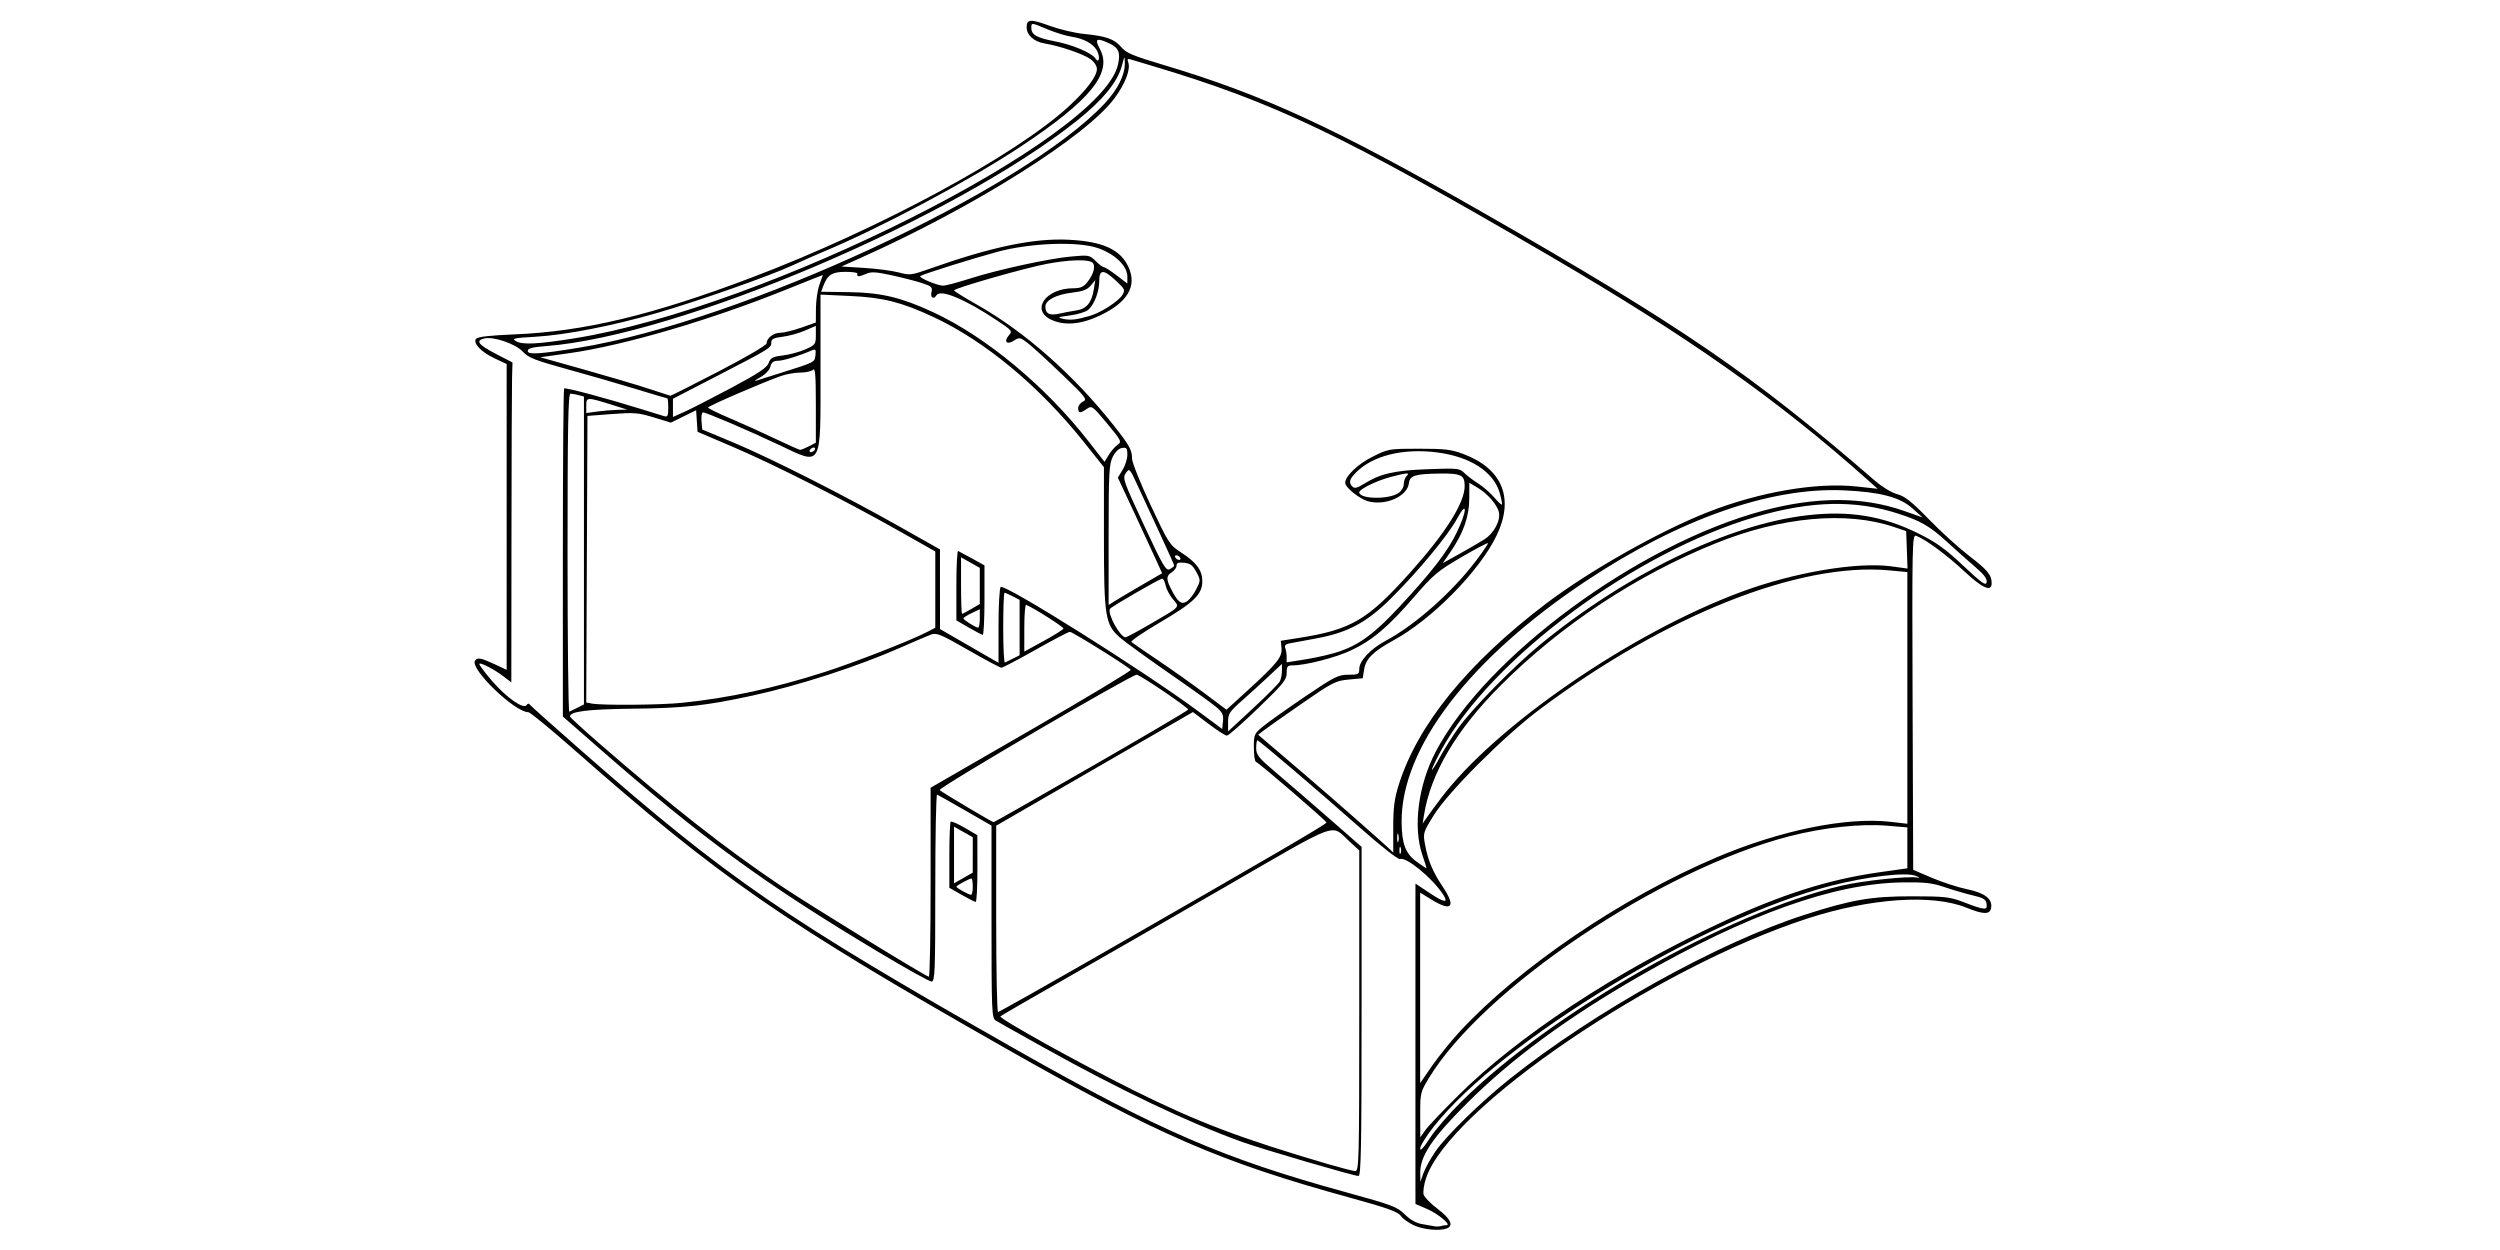 <?xml version="1.0" encoding="utf-8"?>
<!-- Generator: Adobe Illustrator 16.0.0, SVG Export Plug-In . SVG Version: 6.00 Build 0)  -->
<!DOCTYPE svg PUBLIC "-//W3C//DTD SVG 1.1//EN" "http://www.w3.org/Graphics/SVG/1.1/DTD/svg11.dtd">
<svg version="1.1" id="Layer_1" xmlns="http://www.w3.org/2000/svg" xmlns:xlink="http://www.w3.org/1999/xlink" x="0px" y="0px"
	 width="600px" height="300px" viewBox="0 0 600 300" enable-background="new 0 0 600 300" xml:space="preserve">
<g>
	<path id="path4780" fill="#010101" d="M339.364,294.089c-1.272-0.578-2.706-1.609-3.185-2.292
		c-0.683-0.977-3.257-1.897-12.021-4.306c-31.312-8.604-46.163-15.047-83.105-36.052c-53.374-30.349-68.164-40.594-103.405-71.626
		c-5.548-4.886-10.428-8.884-10.844-8.884c-3.267,0-14.032-10.37-12.812-12.343c0.537-0.869,1.385-0.723,4.653,0.798l2.952,1.375
		v-36.7V87.361l-2.866-1.342c-3.291-1.542-5.315-3.7-4.449-4.745c0.368-0.442,3.525-0.795,9.138-1.021
		c16.653-0.669,33.136-4.612,56.922-13.619c30.499-11.549,63.434-29.336,76.259-41.186c4.21-3.891,6.657-7.153,6.657-8.876
		c0-0.768-0.641-1.739-1.596-2.42c-1.704-1.213-7.416-3.154-10.942-3.719c-2.545-0.407-4.326-2.008-4.326-3.887
		c0-1.979,0.919-2.031,5.622-0.322c2.318,0.843,5.986,1.707,8.15,1.92c5.337,0.525,7.302,1.223,8.946,3.177
		c1.161,1.38,2.818,2.081,9.94,4.206c24.17,7.211,41.112,15.026,76.623,35.343c48.043,27.486,64.815,38.958,94.291,64.489
		c1.727,1.495,4.022,2.883,5.366,3.243c1.85,0.497,3.457,1.771,7.589,6.019c2.882,2.964,7.196,6.888,9.587,8.72
		c4.493,3.443,5.491,4.649,5.491,6.632c0,2.202-2.192,1.237-6.639-2.921c-4.122-3.855-9.304-7.667-11.494-8.459
		c-0.937-0.338-0.98,1.708-0.843,39.907l0.144,40.263l4.497,1.92c2.474,1.056,6.269,2.286,8.433,2.732
		c4.216,0.872,6.091,2.297,5.788,4.401c-0.247,1.723-1.76,1.729-5.96,0.024c-8.157-3.309-23.092-2.287-38.168,2.613
		c-36.474,11.855-85.938,45.546-91.514,62.332c-0.511,1.539-0.766,3.315-0.564,3.948c0.201,0.632,1.736,2.185,3.414,3.452
		c3.048,2.301,3.837,3.993,2.16,4.636C345.524,295.488,341.648,295.127,339.364,294.089L339.364,294.089z M347.163,294.041
		c1.275,0-2.054-2.77-4.696-3.905l-2.756-1.187l-0.005-3.918c-0.003-2.156-0.005-17.833-0.005-34.838s0.002-32.544,0.005-34.529
		l0.005-3.611l3.401,2.271c3.575,2.387,4.632,2.489,3.204,0.309c-2.573-3.927-8.813-9.045-10.322-8.466
		c-0.44,0.168-4.468-2.985-9.57-7.494c-10.598-9.364-24.255-20.996-24.652-20.996c-0.157,0-0.287,0.84-0.287,1.867
		c0,1.658,0.556,2.338,4.919,6.023c2.705,2.285,8.397,7.198,12.648,10.918l7.729,6.764v39.493c0,32.371-0.134,39.494-0.743,39.494
		c-1.118,0-23.097-6.43-27.927-8.17c-13.021-4.691-29.311-12.449-47.926-22.825c-5.641-3.145-10.699-5.992-11.24-6.328
		c-0.911-0.565-0.983-2.318-0.983-23.69v-23.079l-6.311-3.629c-3.471-1.995-6.506-3.712-6.745-3.815
		c-0.24-0.103-0.437,9.953-0.437,22.346c0,20.258-0.09,22.533-0.896,22.533c-0.494,0-6.249-3.204-12.789-7.12
		c-27.482-16.454-42.468-27.399-67.404-49.232l-8.292-7.26v-39.212c0-21.567,0.136-39.349,0.303-39.515
		c0.299-0.299,9.812,2.24,18.529,4.945c2.473,0.768,4.94,1.53,5.481,1.694c0.824,0.25,0.983-0.072,0.983-1.988
		c0-1.258-0.107-2.287-0.239-2.287c-0.132,0-3.484-0.995-7.449-2.212c-3.965-1.217-11.36-3.354-16.433-4.75
		c-7.837-2.156-9.455-2.791-10.759-4.218c-1.751-1.917-7.101-3.743-9.328-3.184c-2.128,0.534-1.361,1.511,2.931,3.734l3.894,2.018
		l-0.105,3.604c-0.058,1.982-0.121,19.254-0.141,38.384l-0.036,34.779l-1.827-1.389c-2.272-1.728-5.497-3.413-5.851-3.06
		c-0.146,0.146,1.23,1.998,3.058,4.117c3.5,4.058,7.601,6.907,8.303,5.772c0.231-0.375,0.537-0.42,0.744-0.11
		c0.193,0.29,5.812,5.313,12.486,11.163c35.071,30.742,49.058,40.349,104.512,71.79c34.233,19.41,49.512,26.015,78.831,34.077
		c11.168,3.07,12.371,3.524,14.18,5.332c1.277,1.277,2.725,2.099,4.093,2.321c1.164,0.19,2.496,0.425,2.959,0.522
		c0.465,0.098,1.181,0.08,1.592-0.037C346.212,294.138,346.825,294.041,347.163,294.041z M230.794,214.761l-2.951-1.692v-7.765
		c0-4.271,0.146-7.911,0.323-8.089s1.691,0.476,3.362,1.452l3.038,1.775l0.012,8.011c0.006,4.406-0.179,8.009-0.411,8.006
		C233.936,216.455,232.418,215.691,230.794,214.761L230.794,214.761z M233.464,212.811c0-1.083-0.139-1.968-0.308-1.968
		c-0.502,0-3.627,1.691-3.627,1.964c0,0.299,2.916,1.916,3.514,1.948C233.275,214.768,233.464,213.892,233.464,212.811z
		 M233.46,205.184l0.004-4.253l-2.248-1.265l-2.248-1.264v6.799V212l2.243-1.281l2.244-1.281L233.46,205.184L233.46,205.184z
		 M344.561,276.265c2.57-3.731,10.964-11.91,17.837-17.38c20.364-16.205,49.784-32.579,70.624-39.306
		c11.306-3.648,16.077-4.474,25.865-4.468c7.735,0.005,9.092,0.15,12.086,1.299c5.387,2.066,6.035,2.128,5.812,0.554
		c-0.157-1.112-0.709-1.459-3.281-2.062c-1.701-0.399-4.735-1.285-6.746-1.971c-3.025-1.031-4.765-1.23-10.118-1.159
		c-16.376,0.219-37.354,7.686-63.027,22.438c-17.464,10.035-30.875,19.905-41.557,30.58c-8.33,8.327-11.24,12.664-11.194,16.682
		l0.024,2.17l0.754-2.114C342.054,280.363,343.369,277.995,344.561,276.265L344.561,276.265z M326.219,242.602v-38.508l-2.312-2.107
		c-4.704-4.284-1.705-5.384-30.312,11.129c-14.058,8.115-31.757,18.282-39.332,22.595c-7.574,4.312-13.951,8.009-14.17,8.215
		c-0.492,0.464,18.988,11.281,31.878,17.702c15.28,7.613,25.794,11.607,46.658,17.727c3.092,0.907,6.064,1.674,6.605,1.703
		C326.163,281.108,326.219,278.923,326.219,242.602L326.219,242.602z M350.879,264.238c21.796-21.48,63.663-45.223,91.144-51.686
		c4.993-1.173,15.933-2.342,18.123-1.935c0.795,0.147,0.639-0.013-0.415-0.428c-2.337-0.919-11.533,0.158-20.173,2.362
		c-30.631,7.82-79.142,37.206-95.438,57.813c-1.807,2.283-3.284,4.662-3.284,5.287c0,0.738,0.808-0.123,2.31-2.466
		C344.413,271.207,347.894,267.18,350.879,264.238z M350.048,262.836c14.323-14.202,37.917-29.735,62.73-41.301
		c14.767-6.882,26.044-10.469,38.379-12.206l6.605-0.931v-4.911v-4.911l-4.909-0.409c-6.319-0.526-15.293,0.445-23.387,2.532
		c-31.086,8.02-73.63,36.602-86.641,58.209c-1.915,3.179-1.99,3.509-1.974,8.679l0.019,5.373l1.184-1.687
		C342.707,270.346,346.304,266.549,350.048,262.836z M350.485,247.422c14.313-15.415,38.82-32.022,61.437-41.632
		c15.312-6.507,31.178-9.757,41.765-8.555l4.076,0.463v-30.2v-30.202l-4.315-0.405c-21.569-2.021-53.71,10.75-83.882,33.331
		c-8.563,6.409-21.977,19.812-25.463,25.443c-2.545,4.109-2.599,4.289-2.094,7.026c0.702,3.803,1.847,6.547,4.178,10.008
		c3.341,4.961,2.302,6.234-2.618,3.207l-2.733-1.682v22.862v22.861l2.85-4.135C345.251,253.54,348.312,249.764,350.485,247.422z
		 M265.246,228.385c40.576-23.278,53.104-30.586,53.104-30.98s-16.11-14.261-16.937-14.576c-0.27-0.104-0.49-1.653-0.49-3.445
		c0-3.155,0.075-3.319,2.389-5.189c1.314-1.062,5.82-4.255,10.013-7.096c6.927-4.691,7.863-5.162,10.259-5.162
		c2.428,0,2.636-0.11,2.636-1.386c0-1.918,2.724-4.835,6.286-6.733c7.122-3.797,16.148-11.801,21.813-19.341
		c1.545-2.057,2.812-3.907,2.813-4.112c0.004-0.204-2.84,1.285-6.318,3.311c-5.743,3.345-6.789,4.221-11.384,9.546
		c-6.207,7.193-10.053,10.453-15.178,12.867c-3.729,1.756-10.916,3.599-14.03,3.599c-1.239,0-1.427,0.242-1.417,1.827
		c0.01,1.605-0.819,2.629-6.835,8.433c-3.765,3.633-7.147,6.605-7.517,6.605s-2.354-1.275-4.411-2.832l-3.74-2.832l-23.607,13.635
		l-23.608,13.635v22.363c0,12.301,0.198,22.364,0.441,22.364C239.77,242.885,251.344,236.36,265.246,228.385z M223.346,211.755
		v-22.698l24.147-13.936c13.281-7.665,24.03-14.126,23.888-14.357c-0.404-0.654-13.95-9.113-14.612-9.125
		c-0.323-0.006-4.023,1.93-8.223,4.3c-4.2,2.37-7.896,4.311-8.215,4.311c-0.319,0-3.912-1.915-7.985-4.256
		c-6.552-3.765-7.578-4.19-8.905-3.696c-0.825,0.309-4.076,1.695-7.224,3.084c-10.299,4.541-24.346,9.099-35.595,11.55
		c-11.185,2.438-16.395,3.013-28.511,3.15c-11.103,0.126-15.423,0.662-15.302,1.9c0.019,0.194,3.061,2.986,6.76,6.205
		c17.484,15.211,30.646,25.54,43.799,34.375c7.062,4.743,34.769,21.769,35.556,21.849
		C223.156,234.434,223.346,224.238,223.346,211.755L223.346,211.755z M341.375,205.215c-2.311-6.693-1.006-16.813,3.198-24.815
		c12.033-22.898,48.579-49.793,78.586-57.833c12.772-3.421,23.931-3.412,33.735,0.03l4.521,1.588l-2.382-2.135
		c-3.042-2.725-7.673-3.954-16.45-4.366c-17.579-0.825-39.553,6.882-61.836,21.686c-28.079,18.656-44.52,40.147-44.357,57.982
		c0.049,5.188,0.93,7.503,3.602,9.451c1.237,0.903,2.293,1.608,2.349,1.57C342.396,208.333,341.961,206.912,341.375,205.215
		L341.375,205.215z M336.148,203.394c-0.156-0.386-0.284-0.069-0.284,0.703c0,0.773,0.128,1.089,0.284,0.703
		C336.304,204.413,336.304,203.78,336.148,203.394z M334.375,198.616c0.001-4.761,0.279-6.934,1.315-10.235
		c4.519-14.424,16.473-29.149,35.249-43.429c10.419-7.923,27.378-17.513,39.038-22.077c12.31-4.818,25.987-7.164,35.649-6.112
		l5.009,0.545l-2.479-2.207c-21.676-19.286-42.73-34.118-76.122-53.624c-49.849-29.121-66.135-36.906-95.565-45.684
		c-2.164-0.646-4.416-1.322-5.003-1.503c-0.839-0.259-0.989-0.122-0.697,0.638c0.633,1.652-0.672,5.096-3.267,8.621
		c-6.779,9.208-33.769,26.192-60.9,38.324l-4.657,2.083l5.501,0.344c3.025,0.189,6.746,0.68,8.268,1.092
		c2.611,0.707,3.024,0.658,7.309-0.859c14.984-5.307,25.077-7.415,33.491-6.996c8.204,0.408,12.428,2.355,14.348,6.613
		c2.04,4.523-0.207,8.363-6.731,11.501c-4.645,2.234-8.656,2.589-11.895,1.053c-4.916-2.333-1.229-7.522,5.344-7.522
		c1.74,0,2.482-0.326,3.403-1.496c1.592-2.024,2.072-4.116,1.088-4.739c-1.181-0.748-5.462-0.608-10.694,0.349
		c-5.151,0.942-22.415,5.876-22.396,6.401c0.006,0.18,2.465,1.713,5.463,3.406c11.501,6.495,23.234,16.848,32.824,28.965
		c3.801,4.801,4.424,5.931,4.424,8.016c0,0.894,2.006,5.906,4.456,11.139c4.269,9.116,4.572,9.59,7.252,11.323
		c3.752,2.425,5.156,4.315,5.156,6.938c0,3.161-1.979,5.084-10.229,9.934c-3.986,2.343-7.046,4.436-6.801,4.653
		c0.246,0.215,3.16,2.22,6.476,4.455c3.315,2.233,8.352,5.805,11.19,7.934l5.162,3.871l4.947-4.516
		c7.217-6.589,8.46-8.133,8.258-10.254l-0.171-1.775l4.217-0.665c12.756-2.014,16.548-4.242,26.917-15.813
		c8.47-9.453,12.994-16.642,12.995-20.651c0-2.641-0.837-3.07-5.874-3.008c-6.057,0.075-7.292,0.46-7.513,2.343
		c-0.366,3.135-5.586,5.444-9.762,4.319c-2.088-0.562-5.521-3.327-5.521-4.446c0-1.586,2.999-4.458,6.481-6.208
		c3.877-1.947,3.995-1.967,11.226-1.967c6.28,0,7.791,0.183,10.739,1.302c9.312,3.536,12.174,10.605,7.898,19.513
		c-4.112,8.567-15.537,20.171-24.821,25.21c-4.695,2.55-6.567,4.393-6.966,6.862l-0.356,2.203l-3.365,0.31
		c-3.139,0.289-3.896,0.677-11.236,5.758c-4.328,2.995-8.457,5.907-9.177,6.471l-1.308,1.021l10.583,9.036
		c8.241,7.037,21.817,19.008,21.828,19.247C334.373,204.642,334.375,201.939,334.375,198.616L334.375,198.616z M335.604,200.313
		c-0.143-0.548-0.268-0.236-0.28,0.691c-0.011,0.928,0.105,1.375,0.26,0.995C335.736,201.619,335.746,200.86,335.604,200.313
		L335.604,200.313z M261.908,184c12.773-7.344,23.236-13.503,23.25-13.688c0.037-0.503-11.578-8.377-12.358-8.377
		c-1.314,0-47.775,27.199-47.29,27.685c0.488,0.488,12.537,7.655,12.953,7.704C238.584,197.339,249.134,191.343,261.908,184z
		 M345.698,191.749c13.094-17.466,45.687-39.885,72.298-49.73c12.588-4.658,27.704-7.213,35.994-6.086l3.815,0.519l-0.162-4.492
		l-0.162-4.492l-2.914-0.989c-11.403-3.87-27.051-2.441-42.799,3.908c-19.059,7.684-37.25,19.715-51.659,34.164
		c-10.603,10.633-16.782,21.105-18.358,31.114l-0.31,1.968l0.962-1.386C342.933,195.484,344.414,193.46,345.698,191.749z
		 M349.975,174.746c3.263-4.574,13.285-14.806,19.53-19.941c20.747-17.056,45.219-28.93,64.164-31.132
		c10.194-1.185,18.236,0.133,26.831,4.398c4.195,2.083,6.427,3.691,10.691,7.706c4.486,4.224,5.425,4.885,5.606,3.951
		c0.155-0.801-0.627-1.845-2.738-3.652c-1.625-1.391-4.659-4.088-6.74-5.993c-4.171-3.818-6.352-5.079-11.806-6.83
		c-10.312-3.311-20.786-3.079-34.007,0.752c-29.063,8.422-63.611,34.026-75.608,56.032c-1.229,2.258-2.234,4.356-2.231,4.666
		c0.003,0.309,0.841-0.989,1.863-2.885C346.552,179.921,348.553,176.739,349.975,174.746L349.975,174.746z M307.142,163.557
		c0.289-0.542,0.526-1.712,0.526-2.602v-1.617l-3.232,3.028c-1.777,1.665-4.687,4.311-6.465,5.879
		c-2.907,2.567-3.232,3.075-3.232,5.074v2.22l5.938-5.497C303.941,167.018,306.851,164.1,307.142,163.557z M291.834,169.636
		c-1.03-0.866-6.15-4.535-11.378-8.151c-5.228-3.617-10.475-7.427-11.662-8.466c-3.552-3.112-3.85-4.985-3.85-24.237v-16.648
		l-4.678-5.877c-10.794-13.559-23.837-24.402-36.358-30.225c-7.589-3.529-11.947-4.627-19.816-4.993l-7.167-0.333v18.447
		c0,23.481,0.507,22.584-9.955,17.63c-7.21-3.414-17.474-7.808-18.239-7.808c-0.299,0-0.465,0.924-0.37,2.053l0.175,2.054
		l7.589,3.17c8.841,3.694,26.665,12.723,40.069,20.297l9.398,5.311l0.005,9.557l0.006,9.556l7.021,4.053l7.023,4.051v-8.937
		c0-4.935,0.234-9.083,0.525-9.263c1.149-0.71,34.268,20.113,47.257,29.714l5.902,4.363l0.187-1.871
		C293.674,171.535,293.383,170.938,291.834,169.636L291.834,169.636z M232.48,150.606l-2.951-1.709v-8.424
		c0-4.634,0.192-8.341,0.428-8.237c0.234,0.103,1.753,0.923,3.373,1.822l2.945,1.635v8.343c0,4.588-0.189,8.328-0.422,8.311
		C235.622,152.33,234.104,151.546,232.48,150.606L232.48,150.606z M235.15,148.453v-2.24l-1.967,0.938
		c-1.082,0.516-1.967,1.082-1.967,1.256c0.001,0.348,2.837,2.151,3.513,2.233C234.961,150.669,235.15,149.684,235.15,148.453z
		 M233.151,146.139l1.999-1.18v-4.338v-4.338l-2.248-1.264l-2.249-1.264v6.782c0,3.73,0.112,6.782,0.249,6.782
		C231.04,147.319,232.051,146.788,233.151,146.139z M138.602,169.837l1.546-0.774v-36.946V95.17l-1.265-0.339
		c-0.696-0.186-1.581-0.342-1.968-0.346c-0.555-0.006-0.703,8.018-0.703,38.265c0,21.051,0.19,38.181,0.422,38.068
		C136.866,170.705,137.751,170.264,138.602,169.837L138.602,169.837z M163.758,168.669c11.262-1.169,21.91-3.472,34.124-7.376
		c7.051-2.254,20.295-7.413,24.376-9.495l2.212-1.129v-9.162v-9.161l-8.79-4.964c-13.141-7.421-29.752-15.831-39.555-20.026
		l-8.713-3.729l-0.17-2.587l-0.17-2.586l-3.039,1.49l-3.04,1.491l-4.098-1.256c-3.669-1.125-4.715-1.21-10-0.809l-5.903,0.448
		l-0.145,34.392l-0.145,34.393l1.269,0.243C144.471,169.327,158.52,169.213,163.758,168.669L163.758,168.669z M243.161,158.032
		l1.546-0.775v-6.641v-6.641l-1.657-0.858c-0.913-0.472-1.798-0.857-1.968-0.857s-0.31,3.815-0.31,8.479
		c0,4.664,0.189,8.388,0.422,8.274C241.426,158.899,242.312,158.458,243.161,158.032L243.161,158.032z M321.585,156.311
		c4.854-1.706,8.425-4.383,14.352-10.762c7.729-8.32,11.432-13.117,13.644-17.683c2.54-5.239,2.657-8.071,0.143-3.437
		c-2.191,4.04-9.281,12.614-15.772,19.075c-5.937,5.909-10.456,8.334-18.131,9.732c-2.782,0.507-5.651,1.038-6.375,1.18
		c-0.905,0.179-1.213,0.528-0.983,1.125c0.183,0.476,0.332,1.442,0.332,2.147v1.281l4.803-0.77
		C316.237,157.776,319.832,156.927,321.585,156.311L321.585,156.311z M255.23,150.861c0.113-0.357-7-4.886-8.948-5.697
		c-0.248-0.103-0.45,2.378-0.45,5.514v5.701l4.628-2.533C253.006,152.452,255.152,151.109,255.23,150.861L255.23,150.861z
		 M276.079,149.763c7.442-4.339,7.099-3.96,5.415-5.96c-0.787-0.935-1.575-2.424-1.752-3.308s-0.551-1.608-0.829-1.608
		c-0.591,0-12.189,6.704-12.518,7.234c-0.691,1.119,2.425,6.819,3.728,6.819C270.401,152.94,273.082,151.511,276.079,149.763
		L276.079,149.763z M273.753,140.577l5.153-2.993l-1.291-2.862c-0.709-1.575-3.1-6.74-5.312-11.481l-4.021-8.618l1.143-1.848
		c0.628-1.017,1.142-2.658,1.142-3.648c0-1.545-0.179-1.774-1.265-1.62c-0.785,0.111-1.638,0.925-2.248,2.147
		c-0.869,1.741-0.982,3.899-0.983,18.756l-0.001,16.789l1.265-0.815C268.03,143.937,270.918,142.223,273.753,140.577
		L273.753,140.577z M287.103,141.416c1.061-2.13,1.061-2.192,0-4.172c-0.847-1.58-1.468-2.049-2.904-2.187
		c-1.353-0.131-1.827,0.05-1.827,0.698c0,0.481-0.505,1.19-1.124,1.577c-1.362,0.85-1.403,1.622-0.213,3.973
		c1.631,3.221,2.476,3.891,3.819,3.026C285.498,143.916,286.51,142.604,287.103,141.416L287.103,141.416z M281.81,135.742
		c0-0.162-1.553-3.631-3.45-7.71c-1.898-4.078-4.313-9.289-5.366-11.579c-1.88-4.085-1.933-4.14-2.796-2.908
		c-0.836,1.192-0.617,1.819,4.326,12.43c4.675,10.034,5.312,11.118,6.246,10.618C281.342,136.287,281.81,135.904,281.81,135.742z
		 M356.196,129.483c2.377-1.487,4.025-4.609,3.513-6.654c-0.447-1.78-2.771-4.417-5.107-5.795l-1.961-1.157l-0.014,3.776
		c-0.016,4.301-1.425,8.324-4.468,12.746l-1.897,2.76l3.892-2.166C352.295,131.802,355.014,130.223,356.196,129.483L356.196,129.483
		z M283.215,133.827c-0.191-0.309-0.601-0.562-0.909-0.562c-0.31,0-0.406,0.253-0.215,0.562c0.19,0.309,0.601,0.562,0.91,0.562
		C283.309,134.39,283.405,134.136,283.215,133.827z M359.957,118.4c-1.446-5.165-7.074-8.819-15.141-9.831
		c-8.083-1.013-15.315,0.769-19.305,4.756c-1.674,1.674-1.889,2.502-0.905,3.485c0.472,0.472,1.157,0.309,2.67-0.638
		c3.973-2.487,7.282-3.257,15.316-3.559c7.225-0.272,7.727-0.222,8.834,0.887c0.647,0.646,2.146,1.788,3.334,2.537
		c1.187,0.75,2.902,2.237,3.812,3.305c0.912,1.068,1.755,1.862,1.875,1.765C360.567,121.01,360.347,119.792,359.957,118.4
		L359.957,118.4z M335.599,118.352c0.73-0.478,1.302-1.415,1.302-2.133c0-0.704,0.304-1.583,0.675-1.954
		c0.883-0.883,0.239-0.852-3.744,0.186c-3.351,0.873-7.612,2.94-7.612,3.693C326.219,119.79,333.168,119.944,335.599,118.352
		L335.599,118.352z M268.205,106.762c1.062-0.743,0.956-0.958-2.511-5.136c-3.479-4.194-3.665-4.328-4.838-3.506
		c-1.602,1.122-2.096,1.078-2.096-0.184c0-0.571,0.534-1.275,1.185-1.566c1.086-0.484,0.655-1.037-5.109-6.562
		c-3.463-3.317-7.157-6.689-8.211-7.493c-1.813-1.383-1.987-1.413-3.292-0.558c-1.698,1.113-2.533,0.189-1.18-1.306
		c0.88-0.972,0.729-1.158-2.896-3.565c-7.751-5.148-13.555-7.557-14.506-6.019c-0.679,1.098-1.526,0.558-1.195-0.761
		c0.297-1.18,0.036-1.419-2.407-2.208c-1.507-0.487-4.787-1.325-7.29-1.863c-3.774-0.811-4.814-0.857-6.104-0.27
		c-1.564,0.713-2.234,0.68-1.976-0.099c0.078-0.232-1.211-0.422-2.864-0.422c-3.207,0-4.309,0.7-5.315,3.374l-0.529,1.404
		l6.814,0.096c7.599,0.106,12.444,1.27,20.087,4.819c12.693,5.896,26.949,17.74,37.255,30.954l3.862,4.951l1.004-1.652
		C266.646,108.281,267.596,107.188,268.205,106.762L268.205,106.762z M195.52,107.968c0.19-0.309,0.095-0.562-0.215-0.562
		s-0.719,0.253-0.909,0.562c-0.191,0.309-0.095,0.562,0.214,0.562C194.919,108.53,195.328,108.277,195.52,107.968z M194.142,107.111
		l1.659-0.858v-9.092c0-7.072-0.15-8.943-0.675-8.418c-0.371,0.371-1.73,0.675-3.021,0.675c-1.29,0-3.389,0.368-4.663,0.817
		c-4.53,1.599-17.5,7.211-17.5,7.572c0,0.203,2.34,1.355,5.2,2.562c2.86,1.207,7.729,3.407,10.821,4.889
		c3.092,1.482,5.824,2.698,6.071,2.703S193.229,107.583,194.142,107.111L194.142,107.111z M175.526,93.071
		c6.512-3.474,8.549-4.829,8.953-5.958c0.444-1.239,0.958-1.512,3.393-1.8c1.578-0.187,4.008-0.844,5.399-1.459
		c2.394-1.059,2.53-1.241,2.53-3.379v-2.26l-2.671,1.146c-1.468,0.63-3.872,1.289-5.34,1.463c-2.04,0.243-2.671,0.548-2.671,1.294
		c0,1.369-0.126,1.448-12.507,7.844l-11.103,5.735v2.189v2.189l2.793-1.254C165.838,98.133,170.889,95.545,175.526,93.071
		L175.526,93.071z M148.237,98.361l2.311-0.052l-3.373-1.058c-6.347-1.991-6.465-1.99-6.465,0.068v1.807l2.608-0.357
		C144.752,98.573,146.966,98.389,148.237,98.361L148.237,98.361z M172.548,89.104c6.43-3.334,11.447-6.273,11.447-6.706
		c0-1.255,1.657-2.537,3.272-2.531c0.828,0.004,3.087-0.549,5.02-1.228l3.514-1.234l0.024-3.409c0.014-1.875,0.39-4.421,0.835-5.658
		c0.445-1.237,0.813-2.282,0.818-2.323c0.005-0.041-3.723,1.436-8.283,3.281c-18.386,7.441-39.419,13.625-52.647,15.48l-6.887,0.965
		l10.443,2.934c5.744,1.614,12.719,3.68,15.502,4.592c2.783,0.912,5.157,1.685,5.277,1.716
		C161.002,95.013,166.251,92.368,172.548,89.104L172.548,89.104z M187.087,89.593c8.623-2.713,8.417-2.609,8.618-4.349
		c0.158-1.37,0.035-1.539-0.844-1.16c-3.099,1.338-6.831,2.487-8.135,2.503c-1.104,0.013-1.575,0.375-1.836,1.414
		c-0.206,0.823-1.214,1.876-2.45,2.563c-1.154,0.641-1.593,1.003-0.975,0.804S184.613,90.372,187.087,89.593z M139.023,83.441
		c39.022-6.39,106.726-37.858,126.094-58.608c3.129-3.352,4.873-6.821,4.837-9.62c-0.024-1.918-0.043-1.901-0.734,0.665
		c-1.021,3.792-4.555,8.121-10.556,12.93c-29.509,23.65-95.712,51.793-127.625,54.254c-3.344,0.258-4.383,0.535-4.383,1.17
		C126.656,85.179,129.539,84.995,139.023,83.441L139.023,83.441z M137.899,81.195c45.715-7.331,126.421-47.975,130.414-65.677
		c0.64-2.837,0.176-4.031-1.962-5.045c-3.172-1.505-3.741-1.209-2.397,1.243c3.143,5.737-2.18,12.317-18.965,23.446
		c-12.333,8.178-33.6,19.507-47.501,25.307c-2.01,0.838-5.299,2.292-7.309,3.231c-5.25,2.453-22.483,8.514-32.329,11.37
		c-10.784,3.129-22.026,5.328-29.428,5.755c-5.266,0.304-5.696,0.409-4.497,1.1C125.422,82.787,129.205,82.589,137.899,81.195
		L137.899,81.195z M261.572,75.811c2.65-0.776,6.848-3.48,7.8-5.025c0.717-1.163,0.605-1.411-1.523-3.397
		c-3.014-2.811-4.028-2.802-4.028,0.037c0,2.547-1.16,5.607-2.623,6.915c-0.566,0.506-2.548,1.119-4.403,1.362
		c-2.919,0.382-3.146,0.491-1.687,0.814C256.892,76.91,258.366,76.749,261.572,75.811z M258.344,74.5
		c2.443-0.363,3.672-1.868,4.181-5.121l0.34-2.167l-1.083,1.312c-0.82,0.994-1.91,1.409-4.509,1.715
		c-3.786,0.446-6.382,1.805-6.382,3.339c0,1.692,1.003,2.217,3.26,1.708C255.295,75.026,257.183,74.673,258.344,74.5z
		 M232.59,66.913c6.866-2.199,19.078-4.862,24.578-5.359c4.146-0.375,4.364-0.334,5.787,1.089c0.813,0.813,1.701,1.479,1.972,1.479
		c0.272,0,1.651,0.884,3.067,1.964l2.572,1.963v-1.691c0-2.526-2.943-5.375-7.027-6.802c-4.803-1.678-16.105-1.278-24.056,0.852
		c-5.643,1.511-17.704,5.291-18.611,5.832c-0.56,0.333,3.864,2.229,5.419,2.321C226.828,68.591,229.663,67.85,232.59,66.913
		L232.59,66.913z M263.28,12.161c-0.895-1.67-3.135-2.897-6.118-3.352c-1.343-0.204-3.928-0.998-5.745-1.762
		c-3.958-1.666-3.899-1.661-3.899-0.335c0,1.628,1.327,2.379,5.653,3.204c4.244,0.809,8.91,2.795,9.765,4.158
		C263.771,15.406,264.084,13.664,263.28,12.161z"/>
</g>
</svg>
